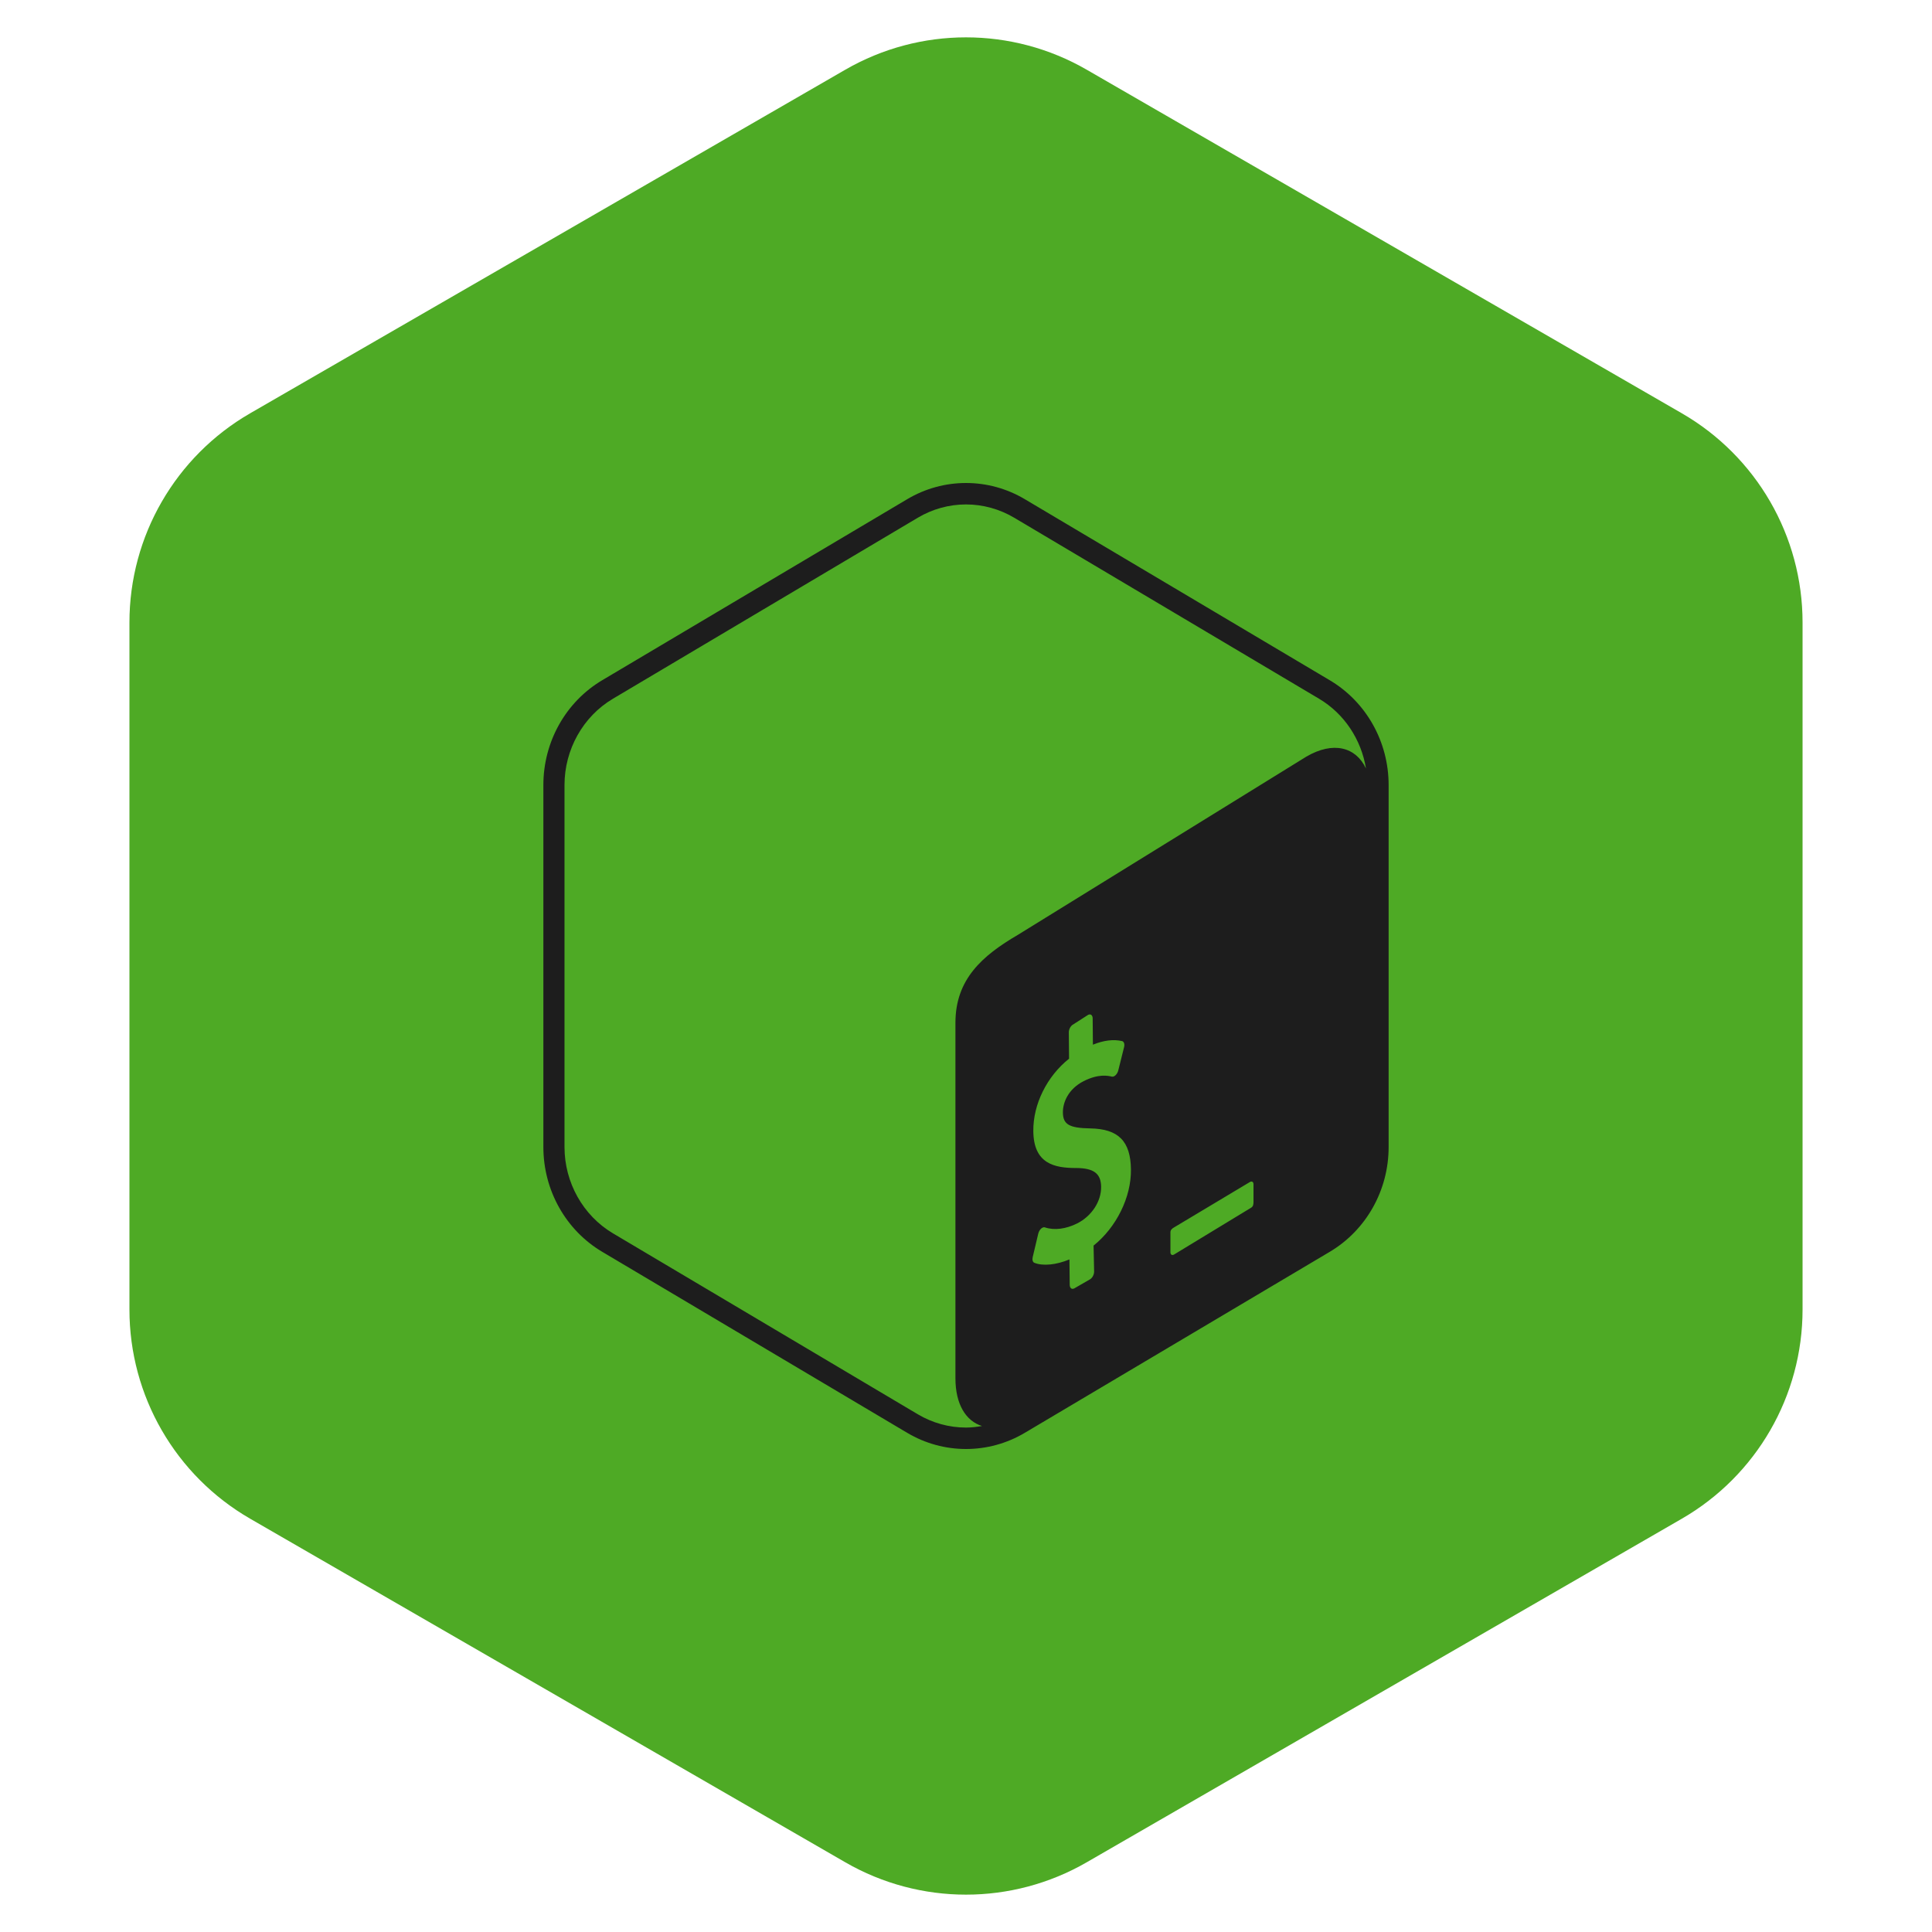 <svg width="32" height="32" viewBox="0 0 32 32" fill="none" xmlns="http://www.w3.org/2000/svg">
<path d="M14 1.155C15.238 0.44 16.762 0.44 18 1.155L27.856 6.845C29.094 7.56 29.856 8.88 29.856 10.309V21.691C29.856 23.12 29.094 24.44 27.856 25.155L18 30.845C16.762 31.56 15.238 31.56 14 30.845L4.144 25.155C2.906 24.44 2.144 23.12 2.144 21.691V10.309C2.144 8.88 2.906 7.56 4.144 6.845L14 1.155Z" fill="#4EAA25"/>
<path d="M22.025 11.267L16.974 8.268C16.673 8.089 16.337 8 16 8C15.663 8 15.327 8.089 15.025 8.269L9.974 11.267C9.371 11.625 9 12.286 9 13.002V18.999C9 19.714 9.371 20.376 9.975 20.734L15.026 23.732C15.327 23.911 15.663 24 16 24C16.337 24 16.673 23.911 16.974 23.732L22.025 20.734C22.628 20.376 23 19.715 23 18.999V13.002C23 12.286 22.629 11.625 22.025 11.267ZM18.113 20.631L18.122 21.061C18.123 21.113 18.089 21.173 18.048 21.193L17.793 21.34C17.752 21.361 17.719 21.335 17.718 21.283L17.713 20.86C17.495 20.951 17.273 20.973 17.132 20.916C17.105 20.905 17.094 20.866 17.105 20.821L17.197 20.432C17.205 20.401 17.221 20.371 17.243 20.351C17.251 20.344 17.259 20.338 17.267 20.334C17.282 20.327 17.296 20.325 17.309 20.33C17.461 20.381 17.656 20.357 17.843 20.263C18.081 20.142 18.241 19.899 18.238 19.658C18.236 19.439 18.117 19.348 17.829 19.346C17.463 19.347 17.12 19.275 17.115 18.735C17.11 18.29 17.341 17.827 17.707 17.535L17.703 17.1C17.702 17.047 17.735 16.988 17.777 16.967L18.023 16.809C18.064 16.789 18.097 16.814 18.098 16.867L18.102 17.303C18.284 17.23 18.443 17.211 18.586 17.244C18.617 17.252 18.631 17.295 18.618 17.345L18.522 17.73C18.515 17.759 18.498 17.789 18.479 17.807C18.471 17.815 18.462 17.821 18.453 17.826C18.441 17.833 18.428 17.835 18.415 17.832C18.35 17.817 18.194 17.783 17.949 17.907C17.693 18.037 17.603 18.261 17.605 18.426C17.607 18.624 17.708 18.684 18.059 18.69C18.525 18.698 18.727 18.902 18.732 19.372C18.737 19.831 18.491 20.327 18.113 20.631ZM20.762 19.906C20.762 19.946 20.757 19.983 20.723 20.003L19.446 20.779C19.413 20.798 19.386 20.781 19.386 20.741V20.412C19.386 20.372 19.411 20.35 19.444 20.331L20.702 19.578C20.735 19.559 20.762 19.575 20.762 19.615V19.906ZM21.639 12.531L16.861 15.483C16.265 15.831 15.825 16.222 15.825 16.941V22.829C15.825 23.259 15.999 23.538 16.265 23.619C16.178 23.634 16.089 23.645 16 23.645C15.72 23.645 15.445 23.569 15.202 23.425L10.151 20.427C9.657 20.133 9.35 19.586 9.35 18.999V13.002C9.35 12.415 9.657 11.867 10.151 11.574L15.202 8.575C15.444 8.431 15.72 8.355 16 8.355C16.279 8.355 16.555 8.431 16.798 8.575L21.849 11.574C22.265 11.821 22.547 12.249 22.625 12.729C22.457 12.371 22.08 12.274 21.639 12.531Z" fill="#1D1D1D"/>
</svg>

